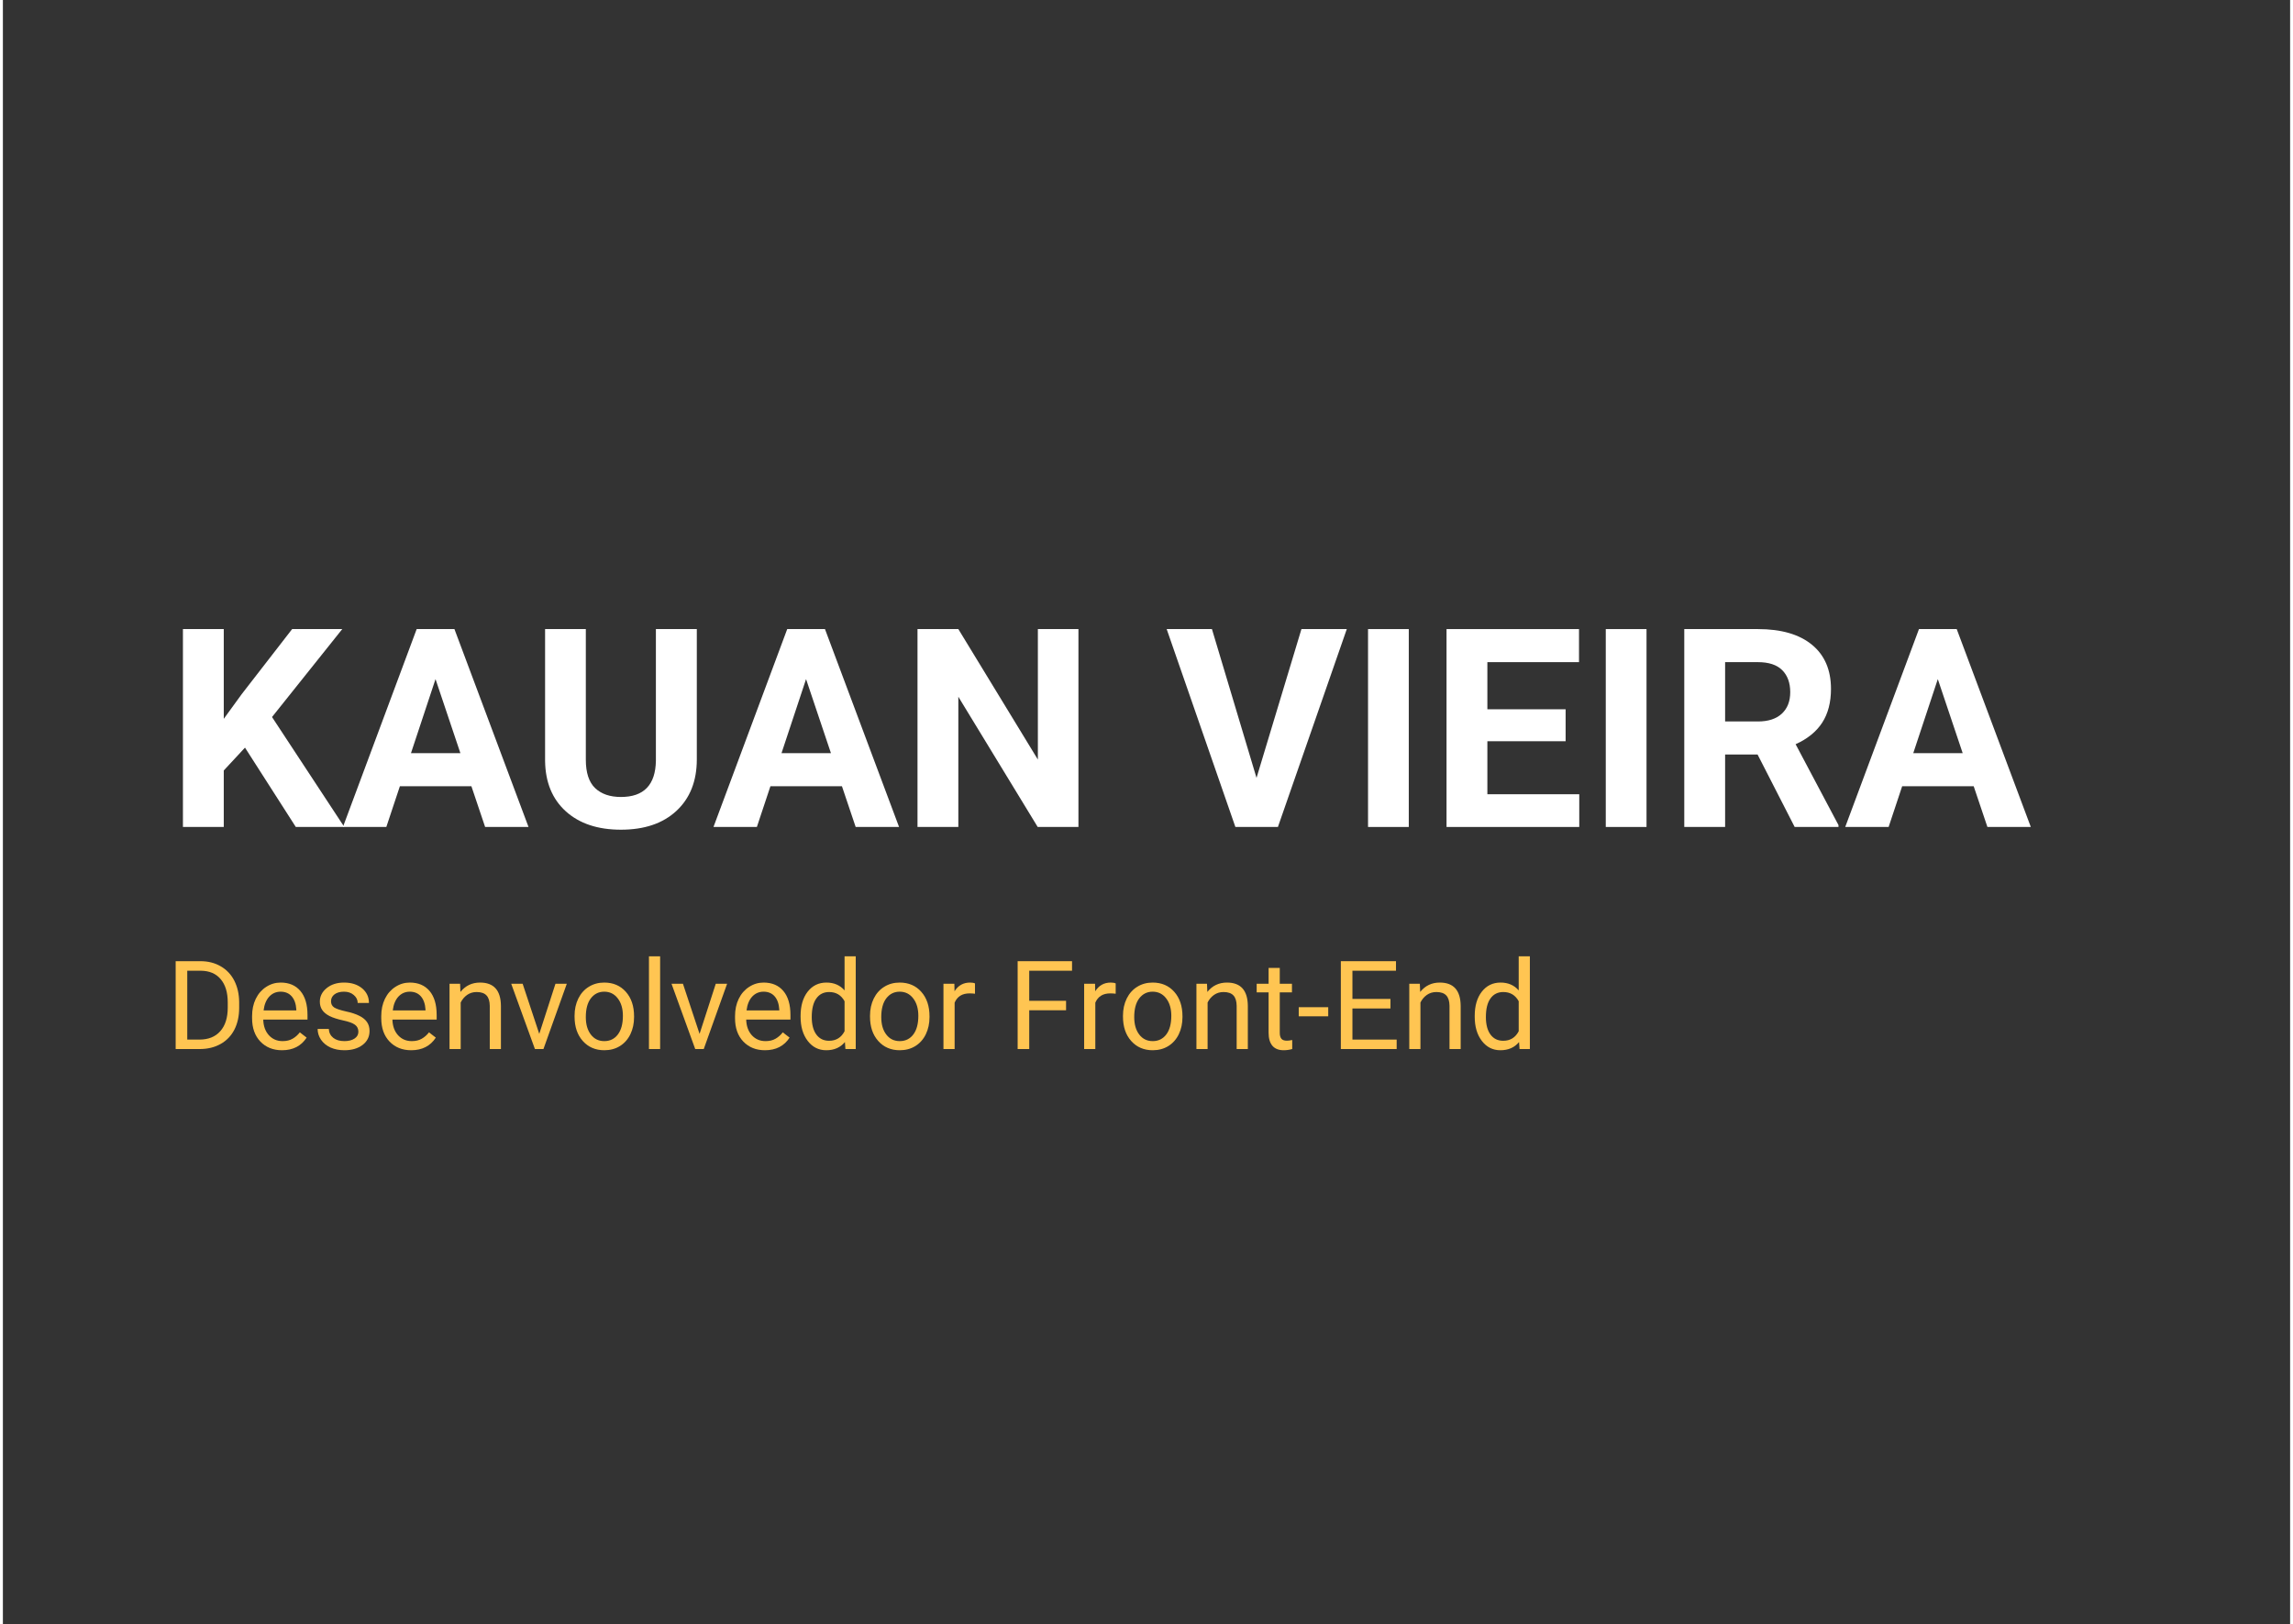 <svg xmlns="http://www.w3.org/2000/svg" xmlns:xlink="http://www.w3.org/1999/xlink" width="559" zoomAndPan="magnify" viewBox="0 0 419.25 297.75" height="396" preserveAspectRatio="xMidYMid meet" version="1.0"><rect x="0" y="0" width="419.25" height="297.75" fill="#333333" stroke="none"/><defs><g/></defs><g fill="#ffffff" fill-opacity="1"><g transform="translate(29.769, 151.618)"><g><path d="M 14.609 -14.547 L 10.719 -10.359 L 10.719 0 L 3.234 0 L 3.234 -36.281 L 10.719 -36.281 L 10.719 -19.828 L 14 -24.344 L 23.25 -36.281 L 32.438 -36.281 L 19.562 -20.156 L 32.812 0 L 23.922 0 Z M 14.609 -14.547 "/></g></g></g><g fill="#ffffff" fill-opacity="1"><g transform="translate(62.16, 151.618)"><g><path d="M 23.719 -7.469 L 10.609 -7.469 L 8.125 0 L 0.172 0 L 13.688 -36.281 L 20.609 -36.281 L 34.188 0 L 26.234 0 Z M 12.641 -13.531 L 21.703 -13.531 L 17.141 -27.109 Z M 12.641 -13.531 "/></g></g></g><g fill="#ffffff" fill-opacity="1"><g transform="translate(96.494, 151.618)"><g><path d="M 30.703 -36.281 L 30.703 -12.391 C 30.703 -8.41 29.457 -5.266 26.969 -2.953 C 24.488 -0.648 21.098 0.5 16.797 0.5 C 12.555 0.5 9.191 -0.617 6.703 -2.859 C 4.211 -5.109 2.941 -8.191 2.891 -12.109 L 2.891 -36.281 L 10.359 -36.281 L 10.359 -12.328 C 10.359 -9.953 10.926 -8.219 12.062 -7.125 C 13.207 -6.039 14.785 -5.5 16.797 -5.5 C 20.992 -5.5 23.129 -7.711 23.203 -12.141 L 23.203 -36.281 Z M 30.703 -36.281 "/></g></g></g><g fill="#ffffff" fill-opacity="1"><g transform="translate(130.081, 151.618)"><g><path d="M 23.719 -7.469 L 10.609 -7.469 L 8.125 0 L 0.172 0 L 13.688 -36.281 L 20.609 -36.281 L 34.188 0 L 26.234 0 Z M 12.641 -13.531 L 21.703 -13.531 L 17.141 -27.109 Z M 12.641 -13.531 "/></g></g></g><g fill="#ffffff" fill-opacity="1"><g transform="translate(164.415, 151.618)"><g><path d="M 32.734 0 L 25.266 0 L 10.719 -23.875 L 10.719 0 L 3.234 0 L 3.234 -36.281 L 10.719 -36.281 L 25.297 -12.359 L 25.297 -36.281 L 32.734 -36.281 Z M 32.734 0 "/></g></g></g><g fill="#ffffff" fill-opacity="1"><g transform="translate(200.444, 151.618)"><g/></g></g><g fill="#ffffff" fill-opacity="1"><g transform="translate(213.151, 151.618)"><g><path d="M 16.641 -9 L 24.875 -36.281 L 33.188 -36.281 L 20.562 0 L 12.766 0 L 0.172 -36.281 L 8.469 -36.281 Z M 16.641 -9 "/></g></g></g><g fill="#ffffff" fill-opacity="1"><g transform="translate(246.513, 151.618)"><g><path d="M 11.188 0 L 3.719 0 L 3.719 -36.281 L 11.188 -36.281 Z M 11.188 0 "/></g></g></g><g fill="#ffffff" fill-opacity="1"><g transform="translate(261.388, 151.618)"><g><path d="M 25.062 -15.719 L 10.719 -15.719 L 10.719 -6 L 27.562 -6 L 27.562 0 L 3.234 0 L 3.234 -36.281 L 27.516 -36.281 L 27.516 -30.219 L 10.719 -30.219 L 10.719 -21.578 L 25.062 -21.578 Z M 25.062 -15.719 "/></g></g></g><g fill="#ffffff" fill-opacity="1"><g transform="translate(290.091, 151.618)"><g><path d="M 11.188 0 L 3.719 0 L 3.719 -36.281 L 11.188 -36.281 Z M 11.188 0 "/></g></g></g><g fill="#ffffff" fill-opacity="1"><g transform="translate(304.966, 151.618)"><g><path d="M 16.672 -13.281 L 10.719 -13.281 L 10.719 0 L 3.234 0 L 3.234 -36.281 L 16.719 -36.281 C 21.008 -36.281 24.316 -35.32 26.641 -33.406 C 28.961 -31.5 30.125 -28.801 30.125 -25.312 C 30.125 -22.844 29.586 -20.781 28.516 -19.125 C 27.441 -17.469 25.816 -16.148 23.641 -15.172 L 31.5 -0.344 L 31.5 0 L 23.469 0 Z M 10.719 -19.344 L 16.75 -19.344 C 18.625 -19.344 20.078 -19.816 21.109 -20.766 C 22.141 -21.723 22.656 -23.039 22.656 -24.719 C 22.656 -26.426 22.164 -27.77 21.188 -28.75 C 20.219 -29.727 18.727 -30.219 16.719 -30.219 L 10.719 -30.219 Z M 10.719 -19.344 "/></g></g></g><g fill="#ffffff" fill-opacity="1"><g transform="translate(337.531, 151.618)"><g><path d="M 23.719 -7.469 L 10.609 -7.469 L 8.125 0 L 0.172 0 L 13.688 -36.281 L 20.609 -36.281 L 34.188 0 L 26.234 0 Z M 12.641 -13.531 L 21.703 -13.531 L 17.141 -27.109 Z M 12.641 -13.531 "/></g></g></g><g fill="#ffc552" fill-opacity="1"><g transform="translate(29.795, 192.333)"><g><path d="M 1.875 0 L 1.875 -16.109 L 6.422 -16.109 C 7.816 -16.109 9.051 -15.797 10.125 -15.172 C 11.207 -14.555 12.039 -13.676 12.625 -12.531 C 13.207 -11.383 13.504 -10.07 13.516 -8.594 L 13.516 -7.562 C 13.516 -6.039 13.223 -4.707 12.641 -3.562 C 12.055 -2.426 11.219 -1.551 10.125 -0.938 C 9.039 -0.32 7.773 -0.008 6.328 0 Z M 4 -14.359 L 4 -1.734 L 6.234 -1.734 C 7.867 -1.734 9.141 -2.242 10.047 -3.266 C 10.961 -4.285 11.422 -5.734 11.422 -7.609 L 11.422 -8.547 C 11.422 -10.379 10.988 -11.801 10.125 -12.812 C 9.27 -13.832 8.051 -14.348 6.469 -14.359 Z M 4 -14.359 "/></g></g></g><g fill="#ffc552" fill-opacity="1"><g transform="translate(44.647, 192.333)"><g><path d="M 6.516 0.219 C 4.891 0.219 3.566 -0.312 2.547 -1.375 C 1.535 -2.438 1.031 -3.863 1.031 -5.656 L 1.031 -6.031 C 1.031 -7.219 1.254 -8.273 1.703 -9.203 C 2.16 -10.141 2.797 -10.867 3.609 -11.391 C 4.422 -11.922 5.305 -12.188 6.266 -12.188 C 7.816 -12.188 9.023 -11.672 9.891 -10.641 C 10.754 -9.617 11.188 -8.156 11.188 -6.25 L 11.188 -5.406 L 3.078 -5.406 C 3.109 -4.219 3.453 -3.258 4.109 -2.531 C 4.766 -1.812 5.602 -1.453 6.625 -1.453 C 7.344 -1.453 7.953 -1.598 8.453 -1.891 C 8.961 -2.18 9.406 -2.57 9.781 -3.062 L 11.031 -2.094 C 10.031 -0.551 8.523 0.219 6.516 0.219 Z M 6.266 -10.516 C 5.43 -10.516 4.734 -10.211 4.172 -9.609 C 3.617 -9.004 3.273 -8.16 3.141 -7.078 L 9.141 -7.078 L 9.141 -7.234 C 9.078 -8.273 8.797 -9.082 8.297 -9.656 C 7.797 -10.227 7.117 -10.516 6.266 -10.516 Z M 6.266 -10.516 "/></g></g></g><g fill="#ffc552" fill-opacity="1"><g transform="translate(56.646, 192.333)"><g><path d="M 8.516 -3.172 C 8.516 -3.723 8.305 -4.148 7.891 -4.453 C 7.473 -4.766 6.742 -5.031 5.703 -5.25 C 4.672 -5.477 3.848 -5.742 3.234 -6.047 C 2.629 -6.359 2.18 -6.727 1.891 -7.156 C 1.598 -7.582 1.453 -8.094 1.453 -8.688 C 1.453 -9.664 1.867 -10.492 2.703 -11.172 C 3.535 -11.848 4.598 -12.188 5.891 -12.188 C 7.242 -12.188 8.344 -11.836 9.188 -11.141 C 10.031 -10.441 10.453 -9.547 10.453 -8.453 L 8.391 -8.453 C 8.391 -9.016 8.148 -9.5 7.672 -9.906 C 7.203 -10.312 6.609 -10.516 5.891 -10.516 C 5.141 -10.516 4.551 -10.348 4.125 -10.016 C 3.707 -9.691 3.5 -9.27 3.5 -8.75 C 3.5 -8.258 3.691 -7.883 4.078 -7.625 C 4.473 -7.375 5.18 -7.133 6.203 -6.906 C 7.234 -6.688 8.062 -6.414 8.688 -6.094 C 9.32 -5.781 9.789 -5.398 10.094 -4.953 C 10.406 -4.504 10.562 -3.957 10.562 -3.312 C 10.562 -2.25 10.133 -1.395 9.281 -0.75 C 8.426 -0.102 7.316 0.219 5.953 0.219 C 4.992 0.219 4.145 0.051 3.406 -0.281 C 2.664 -0.625 2.086 -1.098 1.672 -1.703 C 1.254 -2.316 1.047 -2.977 1.047 -3.688 L 3.094 -3.688 C 3.133 -3 3.41 -2.453 3.922 -2.047 C 4.43 -1.648 5.109 -1.453 5.953 -1.453 C 6.723 -1.453 7.344 -1.609 7.812 -1.922 C 8.281 -2.234 8.516 -2.648 8.516 -3.172 Z M 8.516 -3.172 "/></g></g></g><g fill="#ffc552" fill-opacity="1"><g transform="translate(68.324, 192.333)"><g><path d="M 6.516 0.219 C 4.891 0.219 3.566 -0.312 2.547 -1.375 C 1.535 -2.438 1.031 -3.863 1.031 -5.656 L 1.031 -6.031 C 1.031 -7.219 1.254 -8.273 1.703 -9.203 C 2.16 -10.141 2.797 -10.867 3.609 -11.391 C 4.422 -11.922 5.305 -12.188 6.266 -12.188 C 7.816 -12.188 9.023 -11.672 9.891 -10.641 C 10.754 -9.617 11.188 -8.156 11.188 -6.25 L 11.188 -5.406 L 3.078 -5.406 C 3.109 -4.219 3.453 -3.258 4.109 -2.531 C 4.766 -1.812 5.602 -1.453 6.625 -1.453 C 7.344 -1.453 7.953 -1.598 8.453 -1.891 C 8.961 -2.18 9.406 -2.57 9.781 -3.062 L 11.031 -2.094 C 10.031 -0.551 8.523 0.219 6.516 0.219 Z M 6.266 -10.516 C 5.43 -10.516 4.734 -10.211 4.172 -9.609 C 3.617 -9.004 3.273 -8.16 3.141 -7.078 L 9.141 -7.078 L 9.141 -7.234 C 9.078 -8.273 8.797 -9.082 8.297 -9.656 C 7.797 -10.227 7.117 -10.516 6.266 -10.516 Z M 6.266 -10.516 "/></g></g></g><g fill="#ffc552" fill-opacity="1"><g transform="translate(80.323, 192.333)"><g><path d="M 3.484 -11.969 L 3.547 -10.469 C 4.461 -11.613 5.66 -12.188 7.141 -12.188 C 9.672 -12.188 10.945 -10.758 10.969 -7.906 L 10.969 0 L 8.922 0 L 8.922 -7.922 C 8.91 -8.785 8.711 -9.422 8.328 -9.828 C 7.941 -10.242 7.336 -10.453 6.516 -10.453 C 5.848 -10.453 5.266 -10.273 4.766 -9.922 C 4.266 -9.566 3.875 -9.102 3.594 -8.531 L 3.594 0 L 1.547 0 L 1.547 -11.969 Z M 3.484 -11.969 "/></g></g></g><g fill="#ffc552" fill-opacity="1"><g transform="translate(92.819, 192.333)"><g><path d="M 5.5 -2.781 L 8.469 -11.969 L 10.547 -11.969 L 6.266 0 L 4.703 0 L 0.359 -11.969 L 2.453 -11.969 Z M 5.5 -2.781 "/></g></g></g><g fill="#ffc552" fill-opacity="1"><g transform="translate(103.789, 192.333)"><g><path d="M 1 -6.094 C 1 -7.27 1.227 -8.328 1.688 -9.266 C 2.156 -10.203 2.801 -10.922 3.625 -11.422 C 4.445 -11.93 5.383 -12.188 6.438 -12.188 C 8.07 -12.188 9.391 -11.625 10.391 -10.5 C 11.398 -9.375 11.906 -7.875 11.906 -6 L 11.906 -5.859 C 11.906 -4.691 11.68 -3.645 11.234 -2.719 C 10.785 -1.789 10.145 -1.066 9.312 -0.547 C 8.488 -0.035 7.535 0.219 6.453 0.219 C 4.836 0.219 3.523 -0.344 2.516 -1.469 C 1.504 -2.594 1 -4.086 1 -5.953 Z M 3.062 -5.859 C 3.062 -4.523 3.367 -3.457 3.984 -2.656 C 4.598 -1.852 5.422 -1.453 6.453 -1.453 C 7.492 -1.453 8.32 -1.859 8.938 -2.672 C 9.551 -3.484 9.859 -4.625 9.859 -6.094 C 9.859 -7.406 9.547 -8.469 8.922 -9.281 C 8.297 -10.102 7.469 -10.516 6.438 -10.516 C 5.426 -10.516 4.609 -10.109 3.984 -9.297 C 3.367 -8.492 3.062 -7.348 3.062 -5.859 Z M 3.062 -5.859 "/></g></g></g><g fill="#ffc552" fill-opacity="1"><g transform="translate(116.706, 192.333)"><g><path d="M 3.766 0 L 1.719 0 L 1.719 -17 L 3.766 -17 Z M 3.766 0 "/></g></g></g><g fill="#ffc552" fill-opacity="1"><g transform="translate(122.202, 192.333)"><g><path d="M 5.5 -2.781 L 8.469 -11.969 L 10.547 -11.969 L 6.266 0 L 4.703 0 L 0.359 -11.969 L 2.453 -11.969 Z M 5.5 -2.781 "/></g></g></g><g fill="#ffc552" fill-opacity="1"><g transform="translate(133.172, 192.333)"><g><path d="M 6.516 0.219 C 4.891 0.219 3.566 -0.312 2.547 -1.375 C 1.535 -2.438 1.031 -3.863 1.031 -5.656 L 1.031 -6.031 C 1.031 -7.219 1.254 -8.273 1.703 -9.203 C 2.16 -10.141 2.797 -10.867 3.609 -11.391 C 4.422 -11.922 5.305 -12.188 6.266 -12.188 C 7.816 -12.188 9.023 -11.672 9.891 -10.641 C 10.754 -9.617 11.188 -8.156 11.188 -6.25 L 11.188 -5.406 L 3.078 -5.406 C 3.109 -4.219 3.453 -3.258 4.109 -2.531 C 4.766 -1.812 5.602 -1.453 6.625 -1.453 C 7.344 -1.453 7.953 -1.598 8.453 -1.891 C 8.961 -2.18 9.406 -2.57 9.781 -3.062 L 11.031 -2.094 C 10.031 -0.551 8.523 0.219 6.516 0.219 Z M 6.266 -10.516 C 5.43 -10.516 4.734 -10.211 4.172 -9.609 C 3.617 -9.004 3.273 -8.16 3.141 -7.078 L 9.141 -7.078 L 9.141 -7.234 C 9.078 -8.273 8.797 -9.082 8.297 -9.656 C 7.797 -10.227 7.117 -10.516 6.266 -10.516 Z M 6.266 -10.516 "/></g></g></g><g fill="#ffc552" fill-opacity="1"><g transform="translate(145.171, 192.333)"><g><path d="M 1.047 -6.078 C 1.047 -7.922 1.477 -9.398 2.344 -10.516 C 3.219 -11.629 4.363 -12.188 5.781 -12.188 C 7.176 -12.188 8.285 -11.707 9.109 -10.75 L 9.109 -17 L 11.156 -17 L 11.156 0 L 9.266 0 L 9.172 -1.281 C 8.348 -0.281 7.207 0.219 5.75 0.219 C 4.363 0.219 3.234 -0.348 2.359 -1.484 C 1.484 -2.617 1.047 -4.098 1.047 -5.922 Z M 3.094 -5.859 C 3.094 -4.492 3.375 -3.426 3.938 -2.656 C 4.5 -1.895 5.273 -1.516 6.266 -1.516 C 7.555 -1.516 8.504 -2.098 9.109 -3.266 L 9.109 -8.766 C 8.492 -9.891 7.551 -10.453 6.281 -10.453 C 5.281 -10.453 4.5 -10.062 3.938 -9.281 C 3.375 -8.508 3.094 -7.367 3.094 -5.859 Z M 3.094 -5.859 "/></g></g></g><g fill="#ffc552" fill-opacity="1"><g transform="translate(157.944, 192.333)"><g><path d="M 1 -6.094 C 1 -7.27 1.227 -8.328 1.688 -9.266 C 2.156 -10.203 2.801 -10.922 3.625 -11.422 C 4.445 -11.93 5.383 -12.188 6.438 -12.188 C 8.07 -12.188 9.391 -11.625 10.391 -10.5 C 11.398 -9.375 11.906 -7.875 11.906 -6 L 11.906 -5.859 C 11.906 -4.691 11.68 -3.645 11.234 -2.719 C 10.785 -1.789 10.145 -1.066 9.312 -0.547 C 8.488 -0.035 7.535 0.219 6.453 0.219 C 4.836 0.219 3.523 -0.344 2.516 -1.469 C 1.504 -2.594 1 -4.086 1 -5.953 Z M 3.062 -5.859 C 3.062 -4.523 3.367 -3.457 3.984 -2.656 C 4.598 -1.852 5.422 -1.453 6.453 -1.453 C 7.492 -1.453 8.32 -1.859 8.938 -2.672 C 9.551 -3.484 9.859 -4.625 9.859 -6.094 C 9.859 -7.406 9.547 -8.469 8.922 -9.281 C 8.297 -10.102 7.469 -10.516 6.438 -10.516 C 5.426 -10.516 4.609 -10.109 3.984 -9.297 C 3.367 -8.492 3.062 -7.348 3.062 -5.859 Z M 3.062 -5.859 "/></g></g></g><g fill="#ffc552" fill-opacity="1"><g transform="translate(170.86, 192.333)"><g><path d="M 7.328 -10.141 C 7.023 -10.18 6.691 -10.203 6.328 -10.203 C 4.984 -10.203 4.07 -9.633 3.594 -8.5 L 3.594 0 L 1.547 0 L 1.547 -11.969 L 3.547 -11.969 L 3.578 -10.594 C 4.242 -11.656 5.191 -12.188 6.422 -12.188 C 6.828 -12.188 7.129 -12.133 7.328 -12.031 Z M 7.328 -10.141 "/></g></g></g><g fill="#ffc552" fill-opacity="1"><g transform="translate(178.524, 192.333)"><g/></g></g><g fill="#ffc552" fill-opacity="1"><g transform="translate(184.131, 192.333)"><g><path d="M 10.75 -7.109 L 4 -7.109 L 4 0 L 1.875 0 L 1.875 -16.109 L 11.844 -16.109 L 11.844 -14.359 L 4 -14.359 L 4 -8.844 L 10.75 -8.844 Z M 10.75 -7.109 "/></g></g></g><g fill="#ffc552" fill-opacity="1"><g transform="translate(196.649, 192.333)"><g><path d="M 7.328 -10.141 C 7.023 -10.18 6.691 -10.203 6.328 -10.203 C 4.984 -10.203 4.07 -9.633 3.594 -8.5 L 3.594 0 L 1.547 0 L 1.547 -11.969 L 3.547 -11.969 L 3.578 -10.594 C 4.242 -11.656 5.191 -12.188 6.422 -12.188 C 6.828 -12.188 7.129 -12.133 7.328 -12.031 Z M 7.328 -10.141 "/></g></g></g><g fill="#ffc552" fill-opacity="1"><g transform="translate(204.313, 192.333)"><g><path d="M 1 -6.094 C 1 -7.27 1.227 -8.328 1.688 -9.266 C 2.156 -10.203 2.801 -10.922 3.625 -11.422 C 4.445 -11.93 5.383 -12.188 6.438 -12.188 C 8.07 -12.188 9.391 -11.625 10.391 -10.5 C 11.398 -9.375 11.906 -7.875 11.906 -6 L 11.906 -5.859 C 11.906 -4.691 11.68 -3.645 11.234 -2.719 C 10.785 -1.789 10.145 -1.066 9.312 -0.547 C 8.488 -0.035 7.535 0.219 6.453 0.219 C 4.836 0.219 3.523 -0.344 2.516 -1.469 C 1.504 -2.594 1 -4.086 1 -5.953 Z M 3.062 -5.859 C 3.062 -4.523 3.367 -3.457 3.984 -2.656 C 4.598 -1.852 5.422 -1.453 6.453 -1.453 C 7.492 -1.453 8.32 -1.859 8.938 -2.672 C 9.551 -3.484 9.859 -4.625 9.859 -6.094 C 9.859 -7.406 9.547 -8.469 8.922 -9.281 C 8.297 -10.102 7.469 -10.516 6.438 -10.516 C 5.426 -10.516 4.609 -10.109 3.984 -9.297 C 3.367 -8.492 3.062 -7.348 3.062 -5.859 Z M 3.062 -5.859 "/></g></g></g><g fill="#ffc552" fill-opacity="1"><g transform="translate(217.23, 192.333)"><g><path d="M 3.484 -11.969 L 3.547 -10.469 C 4.461 -11.613 5.66 -12.188 7.141 -12.188 C 9.672 -12.188 10.945 -10.758 10.969 -7.906 L 10.969 0 L 8.922 0 L 8.922 -7.922 C 8.91 -8.785 8.711 -9.422 8.328 -9.828 C 7.941 -10.242 7.336 -10.453 6.516 -10.453 C 5.848 -10.453 5.266 -10.273 4.766 -9.922 C 4.266 -9.566 3.875 -9.102 3.594 -8.531 L 3.594 0 L 1.547 0 L 1.547 -11.969 Z M 3.484 -11.969 "/></g></g></g><g fill="#ffc552" fill-opacity="1"><g transform="translate(229.726, 192.333)"><g><path d="M 4.328 -14.875 L 4.328 -11.969 L 6.562 -11.969 L 6.562 -10.391 L 4.328 -10.391 L 4.328 -2.969 C 4.328 -2.488 4.426 -2.129 4.625 -1.891 C 4.82 -1.648 5.16 -1.531 5.641 -1.531 C 5.879 -1.531 6.203 -1.57 6.609 -1.656 L 6.609 0 C 6.078 0.145 5.555 0.219 5.047 0.219 C 4.129 0.219 3.438 -0.055 2.969 -0.609 C 2.508 -1.16 2.281 -1.945 2.281 -2.969 L 2.281 -10.391 L 0.094 -10.391 L 0.094 -11.969 L 2.281 -11.969 L 2.281 -14.875 Z M 4.328 -14.875 "/></g></g></g><g fill="#ffc552" fill-opacity="1"><g transform="translate(237.124, 192.333)"><g><path d="M 5.812 -6 L 0.406 -6 L 0.406 -7.672 L 5.812 -7.672 Z M 5.812 -6 "/></g></g></g><g fill="#ffc552" fill-opacity="1"><g transform="translate(243.372, 192.333)"><g><path d="M 10.969 -7.438 L 4 -7.438 L 4 -1.734 L 12.109 -1.734 L 12.109 0 L 1.875 0 L 1.875 -16.109 L 11.984 -16.109 L 11.984 -14.359 L 4 -14.359 L 4 -9.188 L 10.969 -9.188 Z M 10.969 -7.438 "/></g></g></g><g fill="#ffc552" fill-opacity="1"><g transform="translate(256.245, 192.333)"><g><path d="M 3.484 -11.969 L 3.547 -10.469 C 4.461 -11.613 5.66 -12.188 7.141 -12.188 C 9.672 -12.188 10.945 -10.758 10.969 -7.906 L 10.969 0 L 8.922 0 L 8.922 -7.922 C 8.91 -8.785 8.711 -9.422 8.328 -9.828 C 7.941 -10.242 7.336 -10.453 6.516 -10.453 C 5.848 -10.453 5.266 -10.273 4.766 -9.922 C 4.266 -9.566 3.875 -9.102 3.594 -8.531 L 3.594 0 L 1.547 0 L 1.547 -11.969 Z M 3.484 -11.969 "/></g></g></g><g fill="#ffc552" fill-opacity="1"><g transform="translate(268.741, 192.333)"><g><path d="M 1.047 -6.078 C 1.047 -7.922 1.477 -9.398 2.344 -10.516 C 3.219 -11.629 4.363 -12.188 5.781 -12.188 C 7.176 -12.188 8.285 -11.707 9.109 -10.75 L 9.109 -17 L 11.156 -17 L 11.156 0 L 9.266 0 L 9.172 -1.281 C 8.348 -0.281 7.207 0.219 5.75 0.219 C 4.363 0.219 3.234 -0.348 2.359 -1.484 C 1.484 -2.617 1.047 -4.098 1.047 -5.922 Z M 3.094 -5.859 C 3.094 -4.492 3.375 -3.426 3.938 -2.656 C 4.5 -1.895 5.273 -1.516 6.266 -1.516 C 7.555 -1.516 8.504 -2.098 9.109 -3.266 L 9.109 -8.766 C 8.492 -9.891 7.551 -10.453 6.281 -10.453 C 5.281 -10.453 4.5 -10.062 3.938 -9.281 C 3.375 -8.508 3.094 -7.367 3.094 -5.859 Z M 3.094 -5.859 "/></g></g></g></svg>